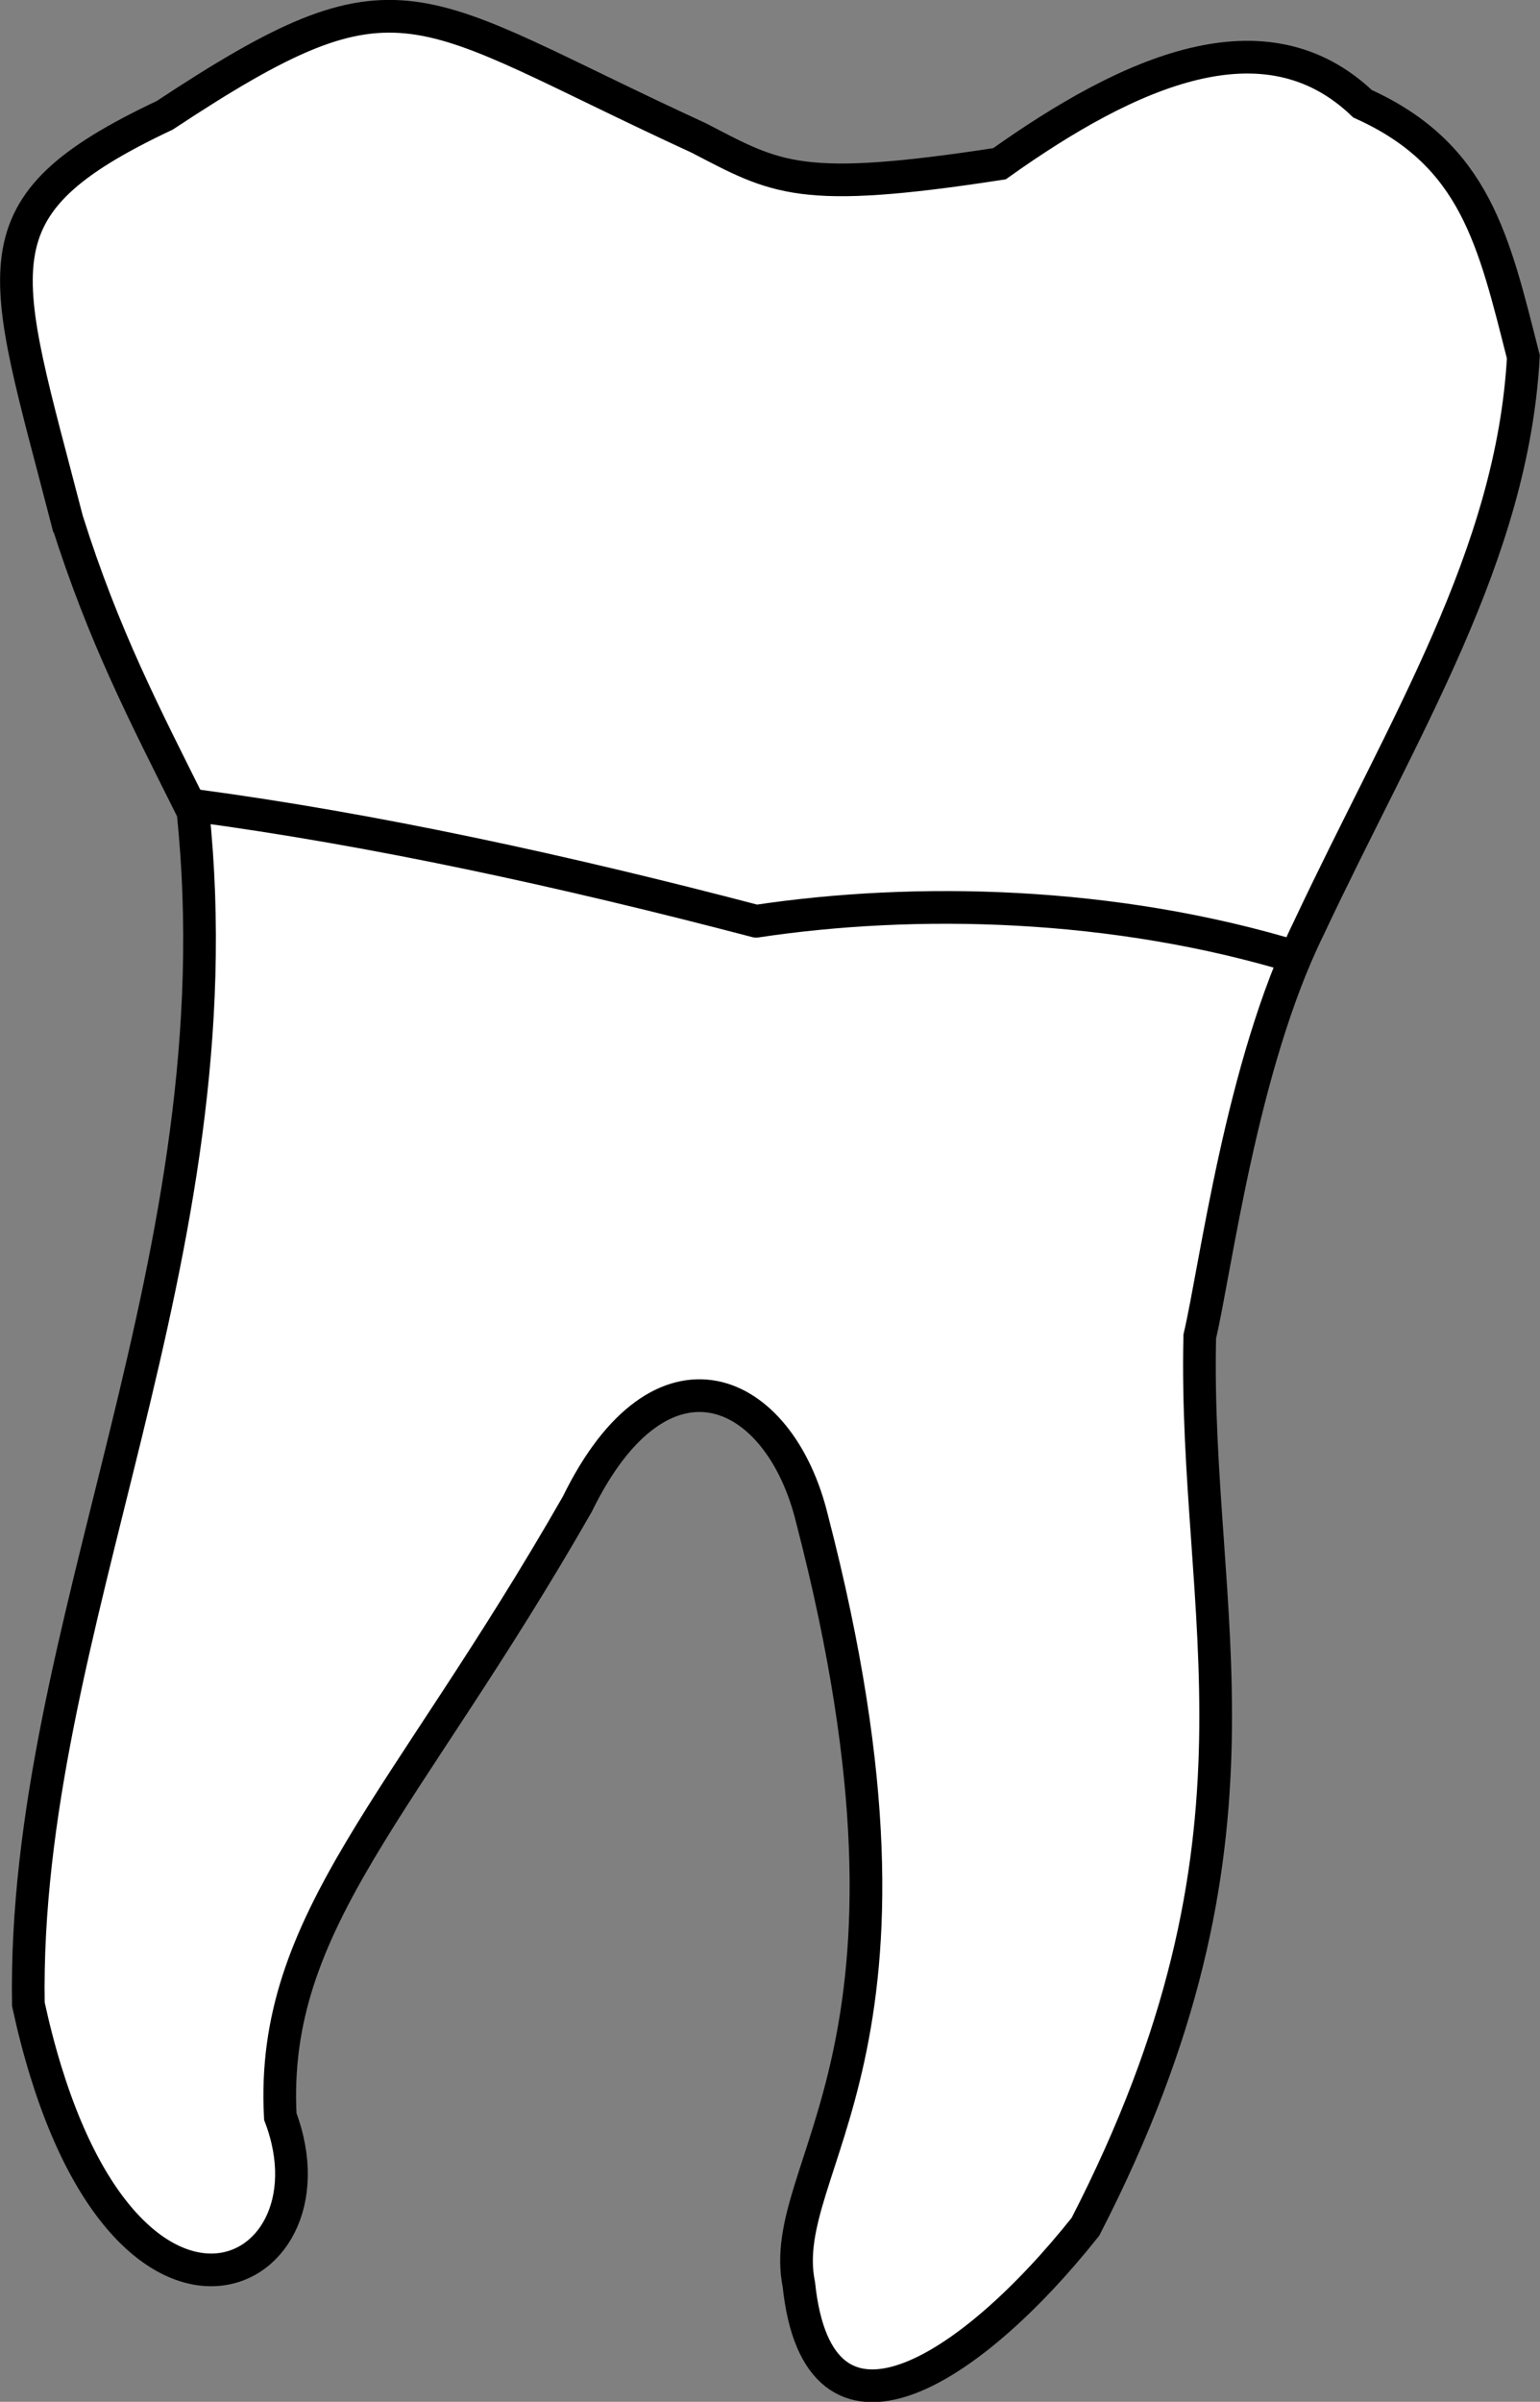 <?xml version="1.0" encoding="UTF-8" standalone="no"?>
<svg
   width="12.488mm"
   height="19.465mm"
   viewBox="0 0 12.488 19.465"
   version="1.1"
   id="svg8"
   inkscape:version="1.0 (4035a4fb49, 2020-05-01)"
   sodipodi:docname="periochart.svg"
   xmlns:inkscape="http://www.inkscape.org/namespaces/inkscape"
   xmlns:sodipodi="http://sodipodi.sourceforge.net/DTD/sodipodi-0.dtd"
   xmlns="http://www.w3.org/2000/svg"
   xmlns:svg="http://www.w3.org/2000/svg"
   xmlns:rdf="http://www.w3.org/1999/02/22-rdf-syntax-ns#"
   xmlns:cc="http://creativecommons.org/ns#"
   xmlns:dc="http://purl.org/dc/elements/1.1/">
  <rect x="0" y="0" width="12.488" height="19.465" fill="#808080" stroke="none"/>
  <defs
     id="defs2" />
  <sodipodi:namedview
     id="base"
     pagecolor="#ffffff"
     bordercolor="#666666"
     borderopacity="1.0"
     inkscape:pageopacity="0.0"
     inkscape:pageshadow="2"
     inkscape:zoom="0.7"
     inkscape:cx="267.0372"
     inkscape:cy="571.46134"
     inkscape:document-units="mm"
     inkscape:current-layer="layer4"
     inkscape:document-rotation="0"
     showgrid="false"
     inkscape:snap-global="false"
     inkscape:window-width="1355"
     inkscape:window-height="842"
     inkscape:window-x="-5"
     inkscape:window-y="0"
     inkscape:window-maximized="0"
     inkscape:showpageshadow="2"
     inkscape:pagecheckerboard="0"
     inkscape:deskcolor="#d1d1d1">
    <inkscape:grid
       type="xygrid"
       id="grid884" />
    <sodipodi:guide
       id="guide1093"
       orientation="1084.724,0"
       position="-40.935,178.114"
       inkscape:locked="false" />
    <sodipodi:guide
       id="guide1095"
       orientation="0,755.906"
       position="-40.935,-108.886"
       inkscape:locked="false" />
    <sodipodi:guide
       id="guide1097"
       orientation="-1084.724,0"
       position="159.065,-108.886"
       inkscape:locked="false" />
    <sodipodi:guide
       id="guide1099"
       orientation="0,-755.906"
       position="159.065,178.114"
       inkscape:locked="false" />
    <sodipodi:guide
       id="guide2864"
       orientation="93.944,0"
       position="59.065,59.705"
       inkscape:locked="false" />
  </sodipodi:namedview>
  <g
     style="display:inline"
     inkscape:groupmode="layer"
     id="layer4"
     inkscape:label="歯"
     transform="translate(-45.935,-162.649)">
    <path
       id="path1889"
       style="fill:#ffffff;stroke:#000000;stroke-width:0.265px;stroke-linecap:butt;stroke-linejoin:miter;stroke-opacity:1"
       d="m 46.48,166.87 c 0.297,0.937 0.62,1.556 1.02,2.357 0.378,3.609 -1.385,6.619 -1.335,9.665 0.685,3.15 2.566,2.287 2.043,0.91 -0.084,-1.589 1.008,-2.515 2.409,-4.964 0.679,-1.391 1.64,-0.962 1.903,0.121 1.127,4.338 -0.304,5.232 -0.107,6.204 0.157,1.49 1.381,0.718 2.324,-0.468 1.627,-3.161 0.875,-4.948 0.927,-7.215 0.131,-0.559 0.338,-2.197 0.882,-3.305 0.776,-1.65 1.653,-3.025 1.742,-4.634 -0.24,-0.944 -0.389,-1.638 -1.304,-2.051 -0.791,-0.755 -1.886,-0.266 -2.944,0.486 -1.623,0.25 -1.805,0.12 -2.439,-0.209 -2.334,-1.072 -2.394,-1.462 -4.331,-0.183 -1.582,0.746 -1.325,1.215 -0.79,3.286 z"
       sodipodi:nodetypes="cccccccccccccccc" />
    <path
       id="path1899"
       style="fill:#ffffff;stroke:#000000;stroke-width:0.265px;stroke-linecap:butt;stroke-linejoin:round;stroke-opacity:1"
       d="m 47.515,169.177 c 1.441,0.192 3.005,0.532 4.552,0.938 1.283,-0.193 2.897,-0.163 4.401,0.298"
       sodipodi:nodetypes="ccc" />
  </g>
</svg>
